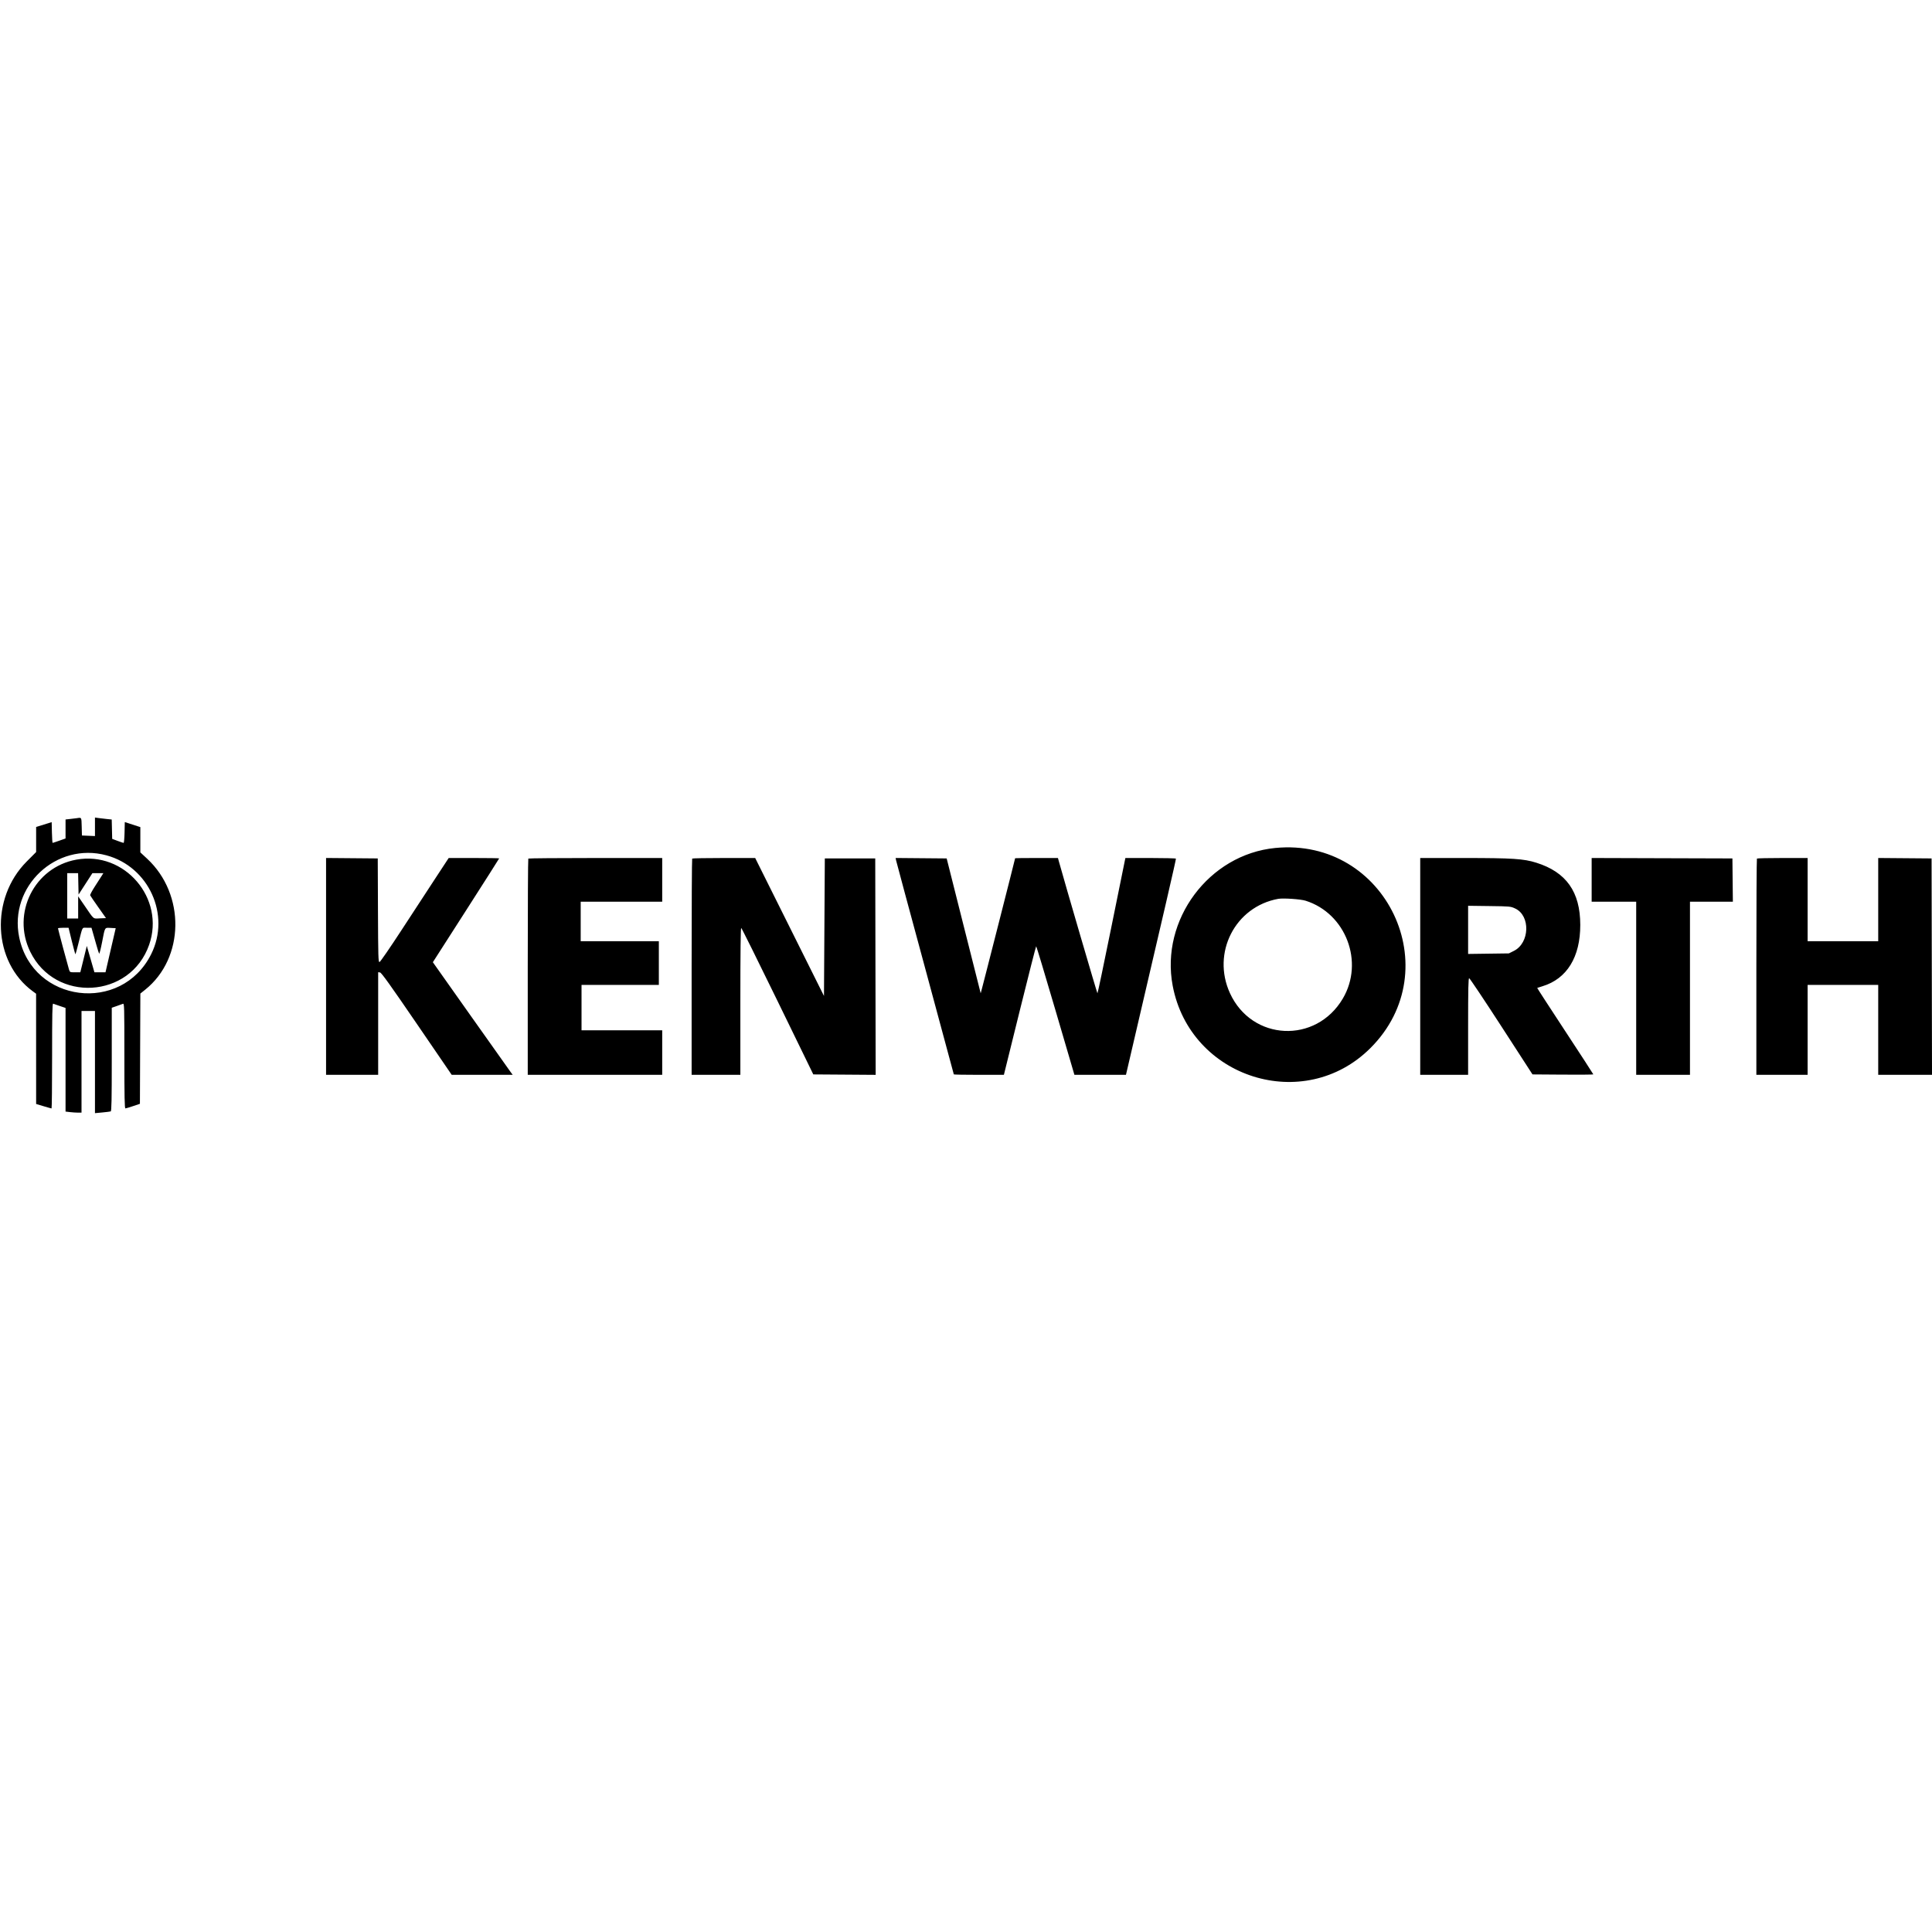 <svg id="svg" xmlns="http://www.w3.org/2000/svg"  width="400" height="400" viewBox="0, 0, 400,400"><g id="svgg"><path id="path0" d="M15.920 169.392 C 15.729 169.422,15.122 169.495,14.572 169.555 L 13.571 169.664 13.571 171.630 L 13.571 173.596 12.282 174.053 C 11.573 174.305,10.949 174.511,10.896 174.511 C 10.842 174.511,10.776 173.544,10.749 172.362 L 10.700 170.214 9.091 170.715 L 7.482 171.215 7.482 173.811 L 7.482 176.406 5.524 178.373 C -2.090 186.023,-1.484 199.153,6.764 205.220 L 7.473 205.742 7.477 217.154 L 7.482 228.567 9.021 229.029 C 9.867 229.283,10.611 229.491,10.673 229.491 C 10.736 229.491,10.787 224.591,10.787 218.602 C 10.787 209.960,10.832 207.732,11.005 207.803 C 11.124 207.852,11.751 208.069,12.397 208.286 L 13.571 208.681 13.571 219.410 L 13.571 230.139 14.485 230.248 C 14.987 230.309,15.731 230.359,16.137 230.360 L 16.877 230.361 16.877 219.835 L 16.877 209.308 18.269 209.308 L 19.661 209.308 19.661 219.887 L 19.661 230.465 21.183 230.323 C 22.020 230.245,22.803 230.146,22.923 230.103 C 23.094 230.041,23.140 227.728,23.140 219.334 L 23.140 208.644 24.141 208.299 C 24.691 208.109,25.278 207.898,25.446 207.830 C 25.734 207.712,25.750 208.293,25.750 218.598 C 25.750 227.202,25.796 229.489,25.968 229.482 C 26.087 229.476,26.812 229.260,27.577 229.001 L 28.969 228.529 29.014 217.118 L 29.059 205.707 30.071 204.895 C 38.216 198.362,38.409 185.167,30.467 177.789 L 29.056 176.478 29.056 173.861 L 29.056 171.243 27.447 170.724 L 25.837 170.204 25.789 172.357 C 25.762 173.542,25.674 174.511,25.592 174.511 C 25.511 174.511,24.946 174.323,24.336 174.094 L 23.227 173.678 23.179 171.675 L 23.130 169.672 22.048 169.561 C 21.453 169.500,20.672 169.408,20.313 169.355 L 19.661 169.260 19.661 171.179 L 19.661 173.097 18.312 173.039 L 16.964 172.981 16.915 171.136 C 16.861 169.155,16.910 169.239,15.920 169.392 M264.028 175.564 C 250.291 176.903,240.207 190.450,242.793 204.089 C 246.427 223.255,270.006 230.687,283.731 216.993 C 300.007 200.754,286.963 173.327,264.028 175.564 M22.049 177.090 C 30.834 179.475,35.343 189.439,31.304 197.542 C 25.118 209.950,6.784 207.620,3.976 194.069 C 1.792 183.527,11.647 174.268,22.049 177.090 M67.508 200.084 L 67.508 222.532 72.901 222.532 L 78.295 222.532 78.295 211.906 L 78.295 201.281 78.680 201.336 C 78.972 201.378,80.822 203.960,86.292 211.960 L 93.519 222.529 99.835 222.530 L 106.151 222.532 105.728 221.966 C 105.495 221.655,101.775 216.409,97.462 210.309 L 89.619 199.217 96.484 188.508 C 100.260 182.618,103.349 177.764,103.349 177.721 C 103.349 177.678,100.997 177.642,98.123 177.642 L 92.896 177.642 90.129 181.862 C 88.608 184.182,85.448 189.017,83.108 192.605 C 80.767 196.194,78.728 199.155,78.575 199.186 C 78.324 199.237,78.293 198.225,78.253 188.486 L 78.208 177.729 72.858 177.683 L 67.508 177.637 67.508 200.084 M109.381 177.758 C 109.317 177.822,109.265 187.922,109.265 200.203 L 109.265 222.532 123.184 222.532 L 137.103 222.532 137.103 217.921 L 137.103 213.310 128.752 213.310 L 120.400 213.310 120.400 208.612 L 120.400 203.915 128.404 203.915 L 136.407 203.915 136.407 199.391 L 136.407 194.867 128.317 194.867 L 120.226 194.867 120.226 190.779 L 120.226 186.690 128.665 186.690 L 137.103 186.690 137.103 182.166 L 137.103 177.642 123.300 177.642 C 115.708 177.642,109.445 177.695,109.381 177.758 M143.309 177.758 C 143.245 177.822,143.193 187.922,143.193 200.203 L 143.193 222.532 148.238 222.532 L 153.284 222.532 153.284 207.293 C 153.284 197.169,153.343 192.074,153.459 192.113 C 153.555 192.145,156.953 198.983,161.009 207.308 L 168.385 222.445 174.841 222.490 L 181.298 222.536 181.253 200.133 L 181.209 177.729 175.990 177.729 L 170.770 177.729 170.683 191.966 L 170.596 206.203 163.475 191.923 L 156.354 177.642 149.890 177.642 C 146.334 177.642,143.372 177.695,143.309 177.758 M185.528 178.140 C 185.583 178.417,188.295 188.476,191.553 200.495 C 194.811 212.514,197.477 222.389,197.477 222.439 C 197.477 222.490,199.810 222.532,202.661 222.532 L 207.845 222.532 211.137 209.221 C 212.948 201.901,214.475 195.911,214.532 195.911 C 214.589 195.911,216.392 201.901,218.540 209.221 L 222.445 222.530 227.781 222.531 L 233.118 222.532 233.575 220.574 C 241.176 188.030,243.521 177.880,243.462 177.773 C 243.422 177.701,241.052 177.642,238.194 177.642 L 232.999 177.642 232.845 178.382 C 232.760 178.789,231.481 185.091,230.003 192.387 C 228.525 199.683,227.271 205.653,227.215 205.654 C 227.140 205.654,220.468 182.835,219.215 178.295 L 219.035 177.642 214.607 177.642 C 212.171 177.642,210.176 177.662,210.173 177.686 C 210.143 177.949,203.062 205.718,203.042 205.655 C 203.026 205.607,201.435 199.304,199.506 191.649 L 195.998 177.729 190.713 177.683 L 185.427 177.637 185.528 178.140 M294.041 200.087 L 294.041 222.532 299.000 222.532 L 303.958 222.532 303.958 212.527 C 303.958 204.636,304.004 202.524,304.176 202.530 C 304.295 202.534,307.294 207.016,310.840 212.491 L 317.286 222.445 323.584 222.490 C 327.048 222.515,329.883 222.492,329.883 222.438 C 329.883 222.385,327.256 218.342,324.045 213.455 C 320.835 208.568,318.231 204.556,318.260 204.538 C 318.289 204.520,318.782 204.363,319.356 204.189 C 324.414 202.657,327.193 198.141,327.179 191.475 C 327.166 184.638,324.276 180.558,318.072 178.613 C 315.454 177.792,313.151 177.642,303.133 177.642 L 294.041 177.642 294.041 200.087 M329.535 182.165 L 329.535 186.690 334.145 186.690 L 338.756 186.690 338.756 204.611 L 338.756 222.532 344.324 222.532 L 349.891 222.532 349.891 204.611 L 349.891 186.690 354.331 186.690 L 358.771 186.690 358.724 182.210 L 358.678 177.729 344.106 177.685 L 329.535 177.640 329.535 182.165 M363.752 177.758 C 363.689 177.822,363.636 187.922,363.636 200.203 L 363.636 222.532 368.943 222.532 L 374.250 222.532 374.250 213.223 L 374.250 203.915 381.557 203.915 L 388.865 203.915 388.865 213.223 L 388.865 222.532 394.433 222.532 L 400.001 222.532 399.957 200.130 L 399.913 177.729 394.389 177.684 L 388.865 177.638 388.865 186.252 L 388.865 194.867 381.557 194.867 L 374.250 194.867 374.250 186.255 L 374.250 177.642 369.059 177.642 C 366.204 177.642,363.816 177.695,363.752 177.758 M15.792 177.984 C 7.113 179.569,2.367 189.058,6.259 197.042 C 11.438 207.666,26.981 206.765,30.877 195.615 C 34.234 186.006,25.806 176.156,15.792 177.984 M16.219 182.989 L 16.268 185.205 17.701 182.989 L 19.134 180.774 20.269 180.774 L 21.405 180.774 20.993 181.427 C 20.766 181.786,20.133 182.772,19.586 183.619 C 19.040 184.465,18.628 185.250,18.671 185.363 C 18.714 185.475,19.468 186.583,20.347 187.825 L 21.944 190.083 20.672 190.137 C 19.209 190.200,19.553 190.488,17.489 187.479 L 16.181 185.572 16.181 187.871 L 16.181 190.170 15.050 190.170 L 13.919 190.170 13.919 185.472 L 13.919 180.774 15.045 180.774 L 16.171 180.774 16.219 182.989 M270.301 186.480 C 278.650 189.103,282.485 199.176,278.015 206.743 C 272.446 216.173,259.185 215.539,254.649 205.627 C 250.827 197.274,255.712 187.722,264.637 186.097 C 265.654 185.912,269.270 186.156,270.301 186.480 M313.717 188.103 C 316.892 189.592,316.714 195.232,313.441 196.868 L 312.397 197.390 308.177 197.447 L 303.958 197.504 303.958 192.519 L 303.958 187.533 308.351 187.590 C 312.672 187.646,312.761 187.654,313.717 188.103 M14.875 194.862 C 15.248 196.390,15.585 197.609,15.622 197.572 C 15.660 197.534,15.922 196.578,16.206 195.446 C 17.157 191.650,16.926 192.084,18.002 192.084 L 18.940 192.084 19.202 192.997 C 19.346 193.499,19.674 194.654,19.931 195.563 C 20.188 196.472,20.452 197.316,20.517 197.437 C 20.582 197.559,20.862 196.482,21.139 195.044 C 21.751 191.864,21.637 192.054,22.911 192.118 L 23.956 192.171 22.898 196.738 L 21.841 201.305 20.695 201.305 L 19.550 201.305 18.762 198.574 L 17.974 195.843 17.301 198.574 L 16.627 201.305 15.548 201.305 C 14.482 201.305,14.466 201.297,14.289 200.739 C 14.039 199.947,12.005 192.346,12.005 192.202 C 12.005 192.137,12.498 192.084,13.100 192.084 L 14.195 192.084 14.875 194.862 " stroke="none" fill-rule="evenodd"></path></g></svg>